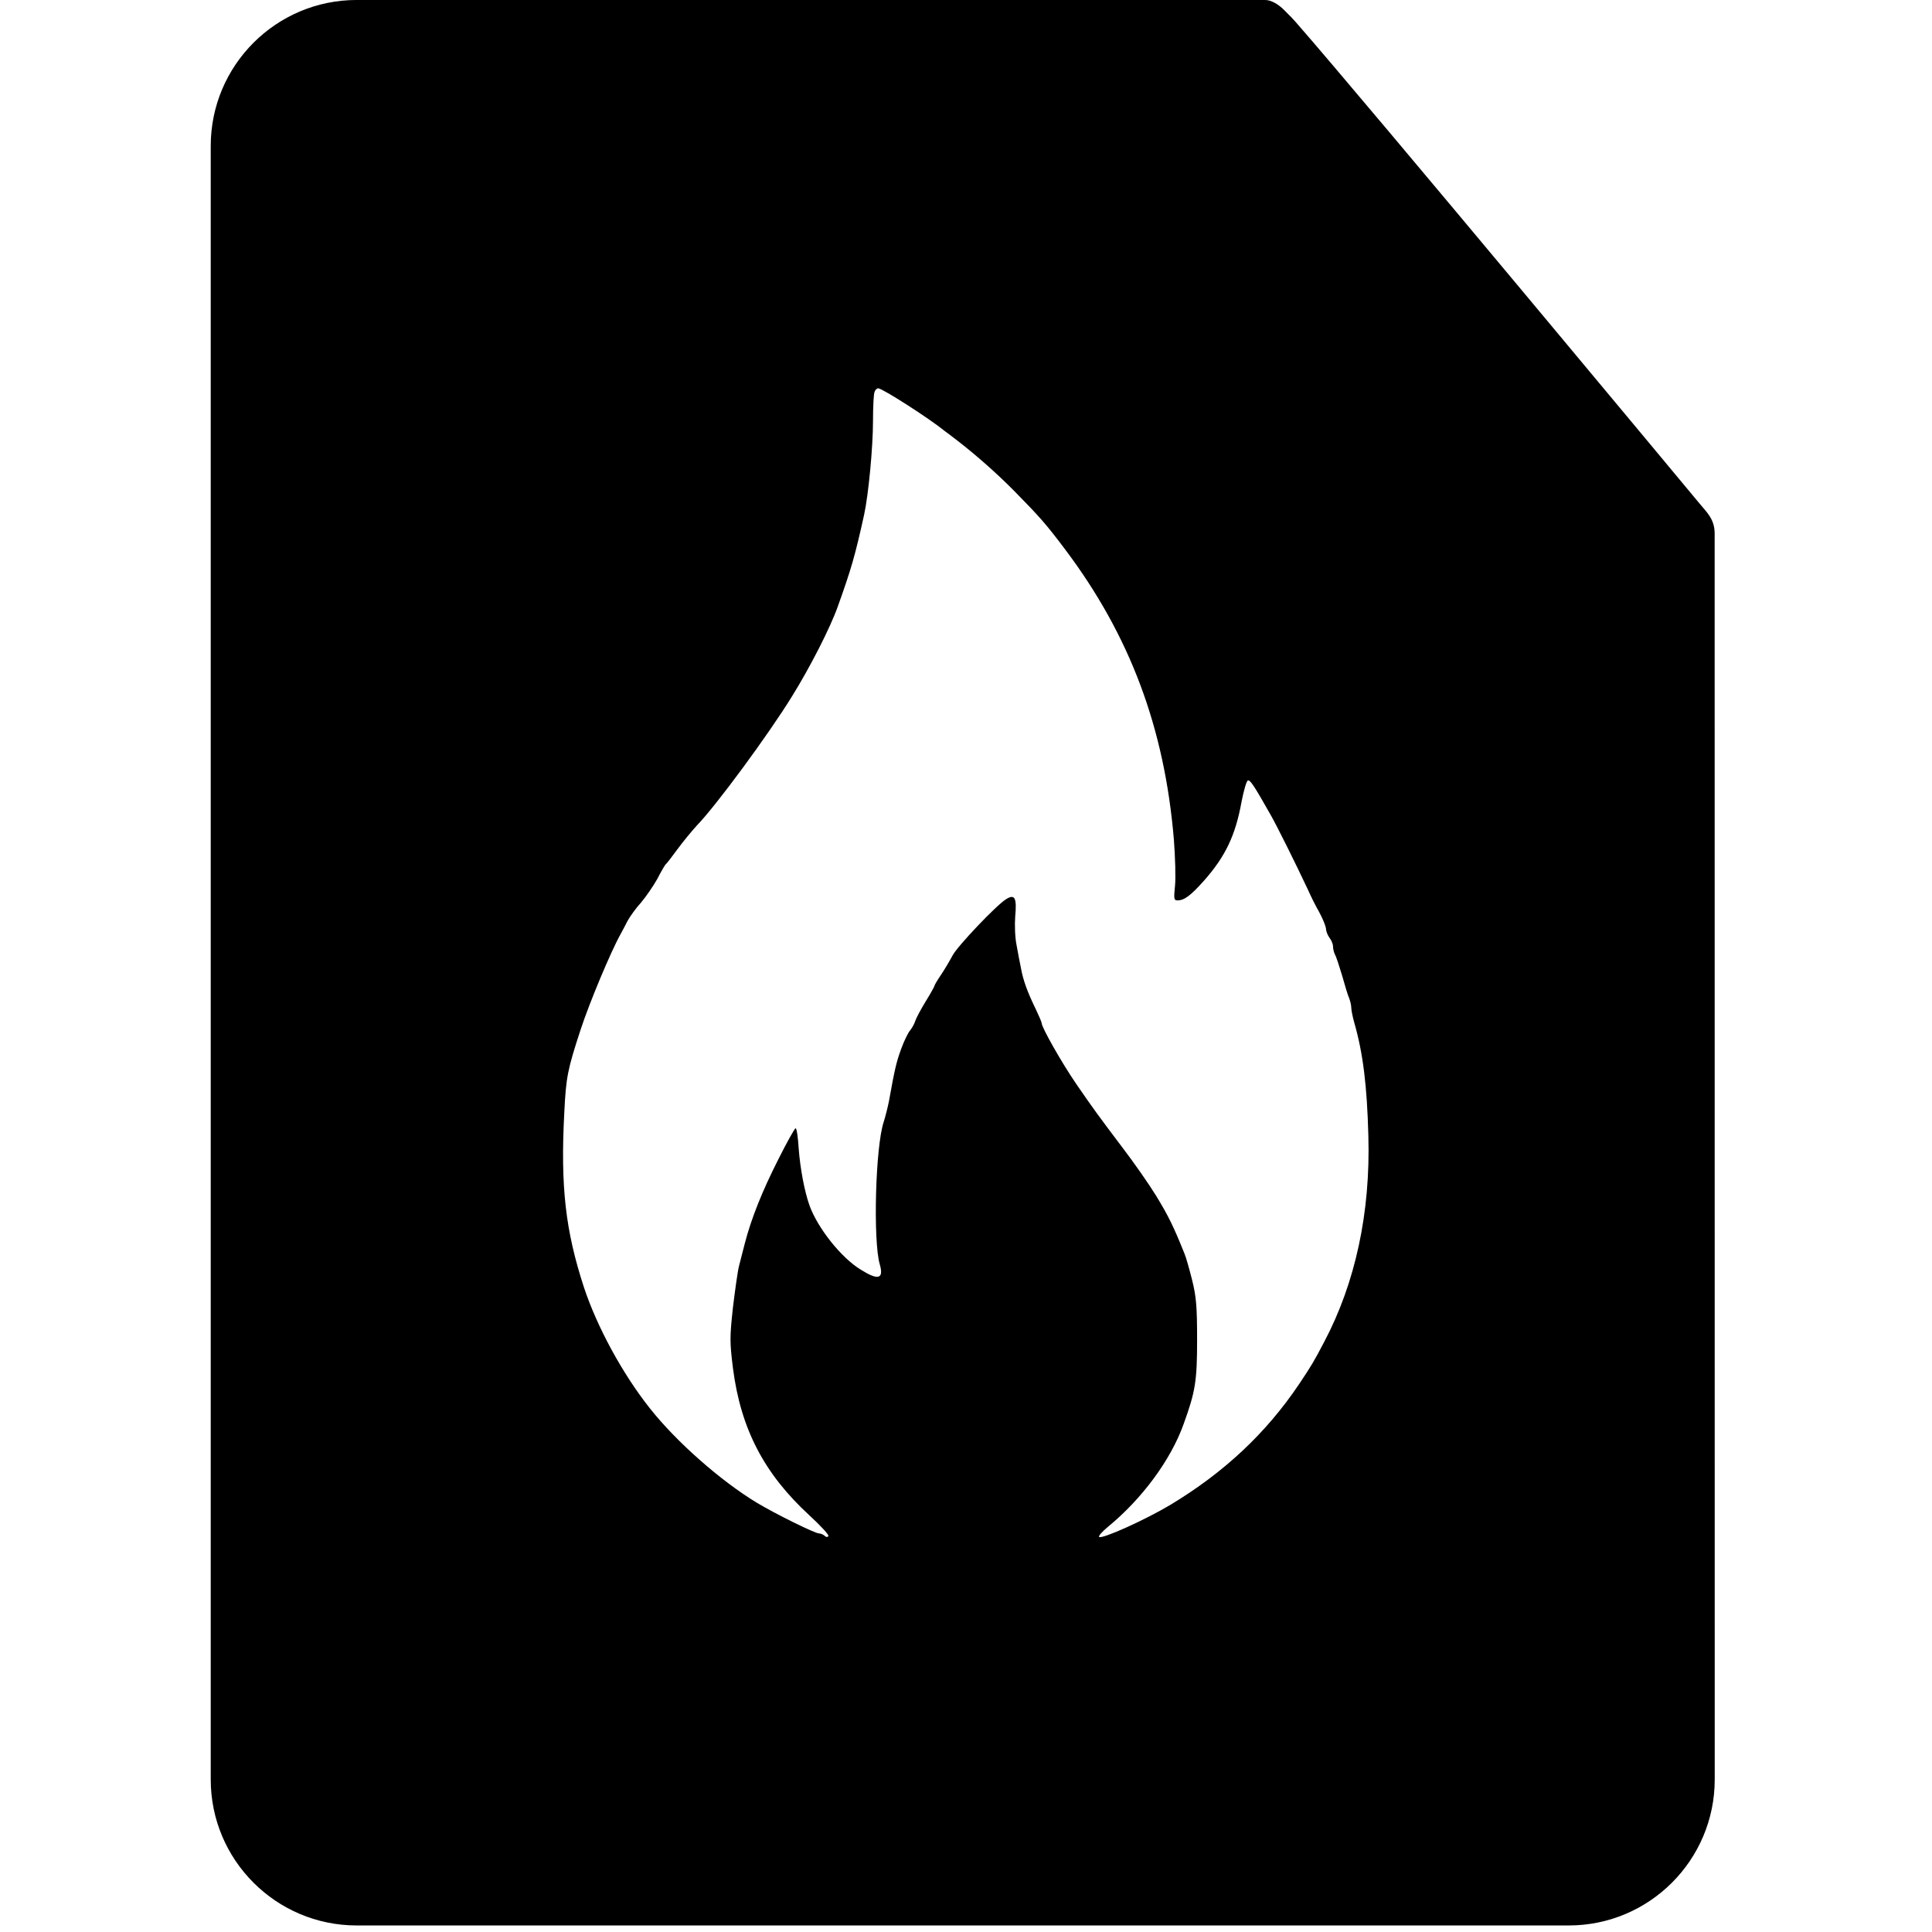 <?xml version="1.0" encoding="UTF-8" standalone="no"?><!DOCTYPE svg PUBLIC "-//W3C//DTD SVG 1.1//EN" "http://www.w3.org/Graphics/SVG/1.1/DTD/svg11.dtd"><svg width="100%" height="100%" viewBox="0 0 871 871" version="1.1" xmlns="http://www.w3.org/2000/svg" xmlns:xlink="http://www.w3.org/1999/xlink" xml:space="preserve" xmlns:serif="http://www.serif.com/" style="fill-rule:evenodd;clip-rule:evenodd;stroke-linejoin:round;stroke-miterlimit:2;"><g id="Artboard1"><path d="M773.013,240.3c-0.059,-6.558 -3.988,-9.763 -7.042,-13.567c-0,0 -149.929,-180.366 -181.829,-216.796c-1.638,-1.87 -1.734,-1.891 -5.292,-5.487c-2.367,-2.392 -5.725,-4.45 -8.396,-4.45c-243.65,-0 -273.362,-0.004 -409.65,-0.008c-36.317,-0 -65.8,29.487 -65.8,65.8l0,736.458c0,36.317 29.483,65.8 65.8,65.8l546.442,0c36.312,0 65.8,-29.483 65.8,-65.8l-0.034,-561.95Zm-378.753,-63.568c-0.391,0.88 -0.684,6.744 -0.684,12.999c-0,11.924 -2.053,33.426 -4.007,42.32c-4.105,18.667 -5.864,24.629 -11.924,41.537c-3.323,9.383 -12.608,27.562 -20.72,40.56c-10.555,17.104 -34.012,48.966 -42.71,57.957c-2.346,2.542 -6.353,7.428 -8.797,10.751c-2.541,3.421 -4.789,6.451 -5.179,6.646c-0.391,0.294 -2.151,3.323 -3.91,6.744c-1.857,3.323 -5.18,8.112 -7.33,10.653c-2.248,2.444 -4.985,6.255 -6.157,8.406c-1.075,2.15 -2.444,4.691 -3.03,5.766c-4.398,7.819 -14.074,30.982 -17.984,42.906c-5.961,18.179 -6.646,21.599 -7.427,37.53c-1.76,33.426 0.488,53.266 8.894,78.97c5.864,17.69 17.299,38.801 29.613,54.341c11.924,15.149 32.155,32.937 48.379,42.711c8.308,4.984 26.096,13.78 27.953,13.78c0.782,0 1.857,0.489 2.541,1.075c0.684,0.685 1.368,0.685 1.661,0.098c0.391,-0.489 -3.518,-4.691 -8.503,-9.285c-20.426,-18.765 -30.982,-38.996 -34.5,-66.362c-1.466,-11.826 -1.466,-13.976 -0,-27.464c0.977,-8.014 2.15,-16.419 2.736,-18.667c0.587,-2.248 1.76,-6.939 2.639,-10.262c2.932,-11.24 7.819,-23.457 15.051,-37.726c3.91,-7.819 7.428,-14.074 7.819,-14.074c0.489,-0 1.075,4.007 1.369,8.894c0.684,9.285 2.638,19.547 4.886,25.9c3.714,10.262 14.27,23.554 23.066,28.929c7.916,4.985 10.555,4.301 8.601,-2.443c-3.03,-10.555 -1.955,-52.679 1.759,-64.017c0.879,-2.736 1.955,-7.134 2.443,-9.676c2.541,-14.171 3.323,-17.494 5.473,-23.358c1.271,-3.519 3.128,-7.33 4.008,-8.308c0.879,-1.075 1.954,-3.03 2.345,-4.3c0.391,-1.271 2.541,-5.278 4.692,-8.796c2.247,-3.617 4.007,-6.842 4.007,-7.135c-0,-0.293 1.368,-2.639 3.127,-5.18c1.662,-2.541 3.91,-6.353 4.985,-8.405c2.15,-4.105 19.351,-22.284 24.043,-25.314c4.007,-2.541 4.984,-0.782 4.202,7.721c-0.293,3.714 -0.097,9.481 0.587,12.804c0.586,3.42 1.563,8.307 2.052,10.751c0.977,5.375 2.932,10.653 6.646,18.276c1.368,2.932 2.639,5.766 2.639,6.255c0,1.955 8.992,17.788 15.54,27.366c8.503,12.315 9.383,13.488 21.013,28.93c5.082,6.646 11.826,16.322 14.954,21.404c5.668,9.285 7.916,13.878 12.901,26.291c0.684,1.563 2.15,6.841 3.42,11.826c1.857,7.525 2.248,11.923 2.248,26.975c0,18.569 -0.782,23.358 -6.059,37.921c-5.767,16.224 -18.863,33.914 -34.305,46.522c-2.444,2.052 -4.203,4.007 -3.812,4.398c1.173,1.173 20.72,-7.623 32.155,-14.465c24.043,-14.465 43.101,-32.252 57.957,-54.341c5.571,-8.307 6.841,-10.457 11.337,-19.058c14.074,-26.584 20.916,-58.348 19.938,-92.849c-0.586,-22.87 -2.443,-37.53 -6.353,-51.115c-0.781,-2.737 -1.368,-5.864 -1.368,-6.94c0,-0.977 -0.488,-2.932 -0.977,-4.202c-0.587,-1.271 -1.955,-5.864 -3.128,-10.067c-1.27,-4.203 -2.639,-8.503 -3.225,-9.48c-0.489,-0.978 -0.88,-2.639 -0.88,-3.616c0,-1.076 -0.684,-2.835 -1.563,-3.91c-0.782,-1.075 -1.466,-2.736 -1.564,-3.714c-0,-1.466 -1.759,-5.668 -4.3,-10.067c-0.489,-0.879 -2.346,-4.495 -4.008,-8.209c-5.082,-10.849 -14.074,-28.93 -16.615,-33.328c-7.525,-13.292 -9.285,-16.029 -10.36,-15.638c-0.586,0.196 -1.857,4.496 -2.834,9.578c-2.737,15.149 -7.232,24.63 -17.006,35.674c-5.864,6.548 -8.796,8.796 -11.826,8.796c-1.661,-0 -1.759,-0.684 -1.173,-6.451c0.391,-3.616 0.098,-12.998 -0.488,-20.817c-4.203,-50.529 -19.841,-92.263 -49.259,-131.259c-8.405,-11.142 -11.142,-14.269 -22.675,-25.998c-7.818,-7.916 -17.103,-16.126 -25.704,-22.772c-2.541,-1.955 -5.082,-3.909 -5.669,-4.3c-7.232,-5.864 -28.148,-19.254 -30.005,-19.254c-0.586,-0 -1.368,0.684 -1.661,1.661Z"/></g></svg>